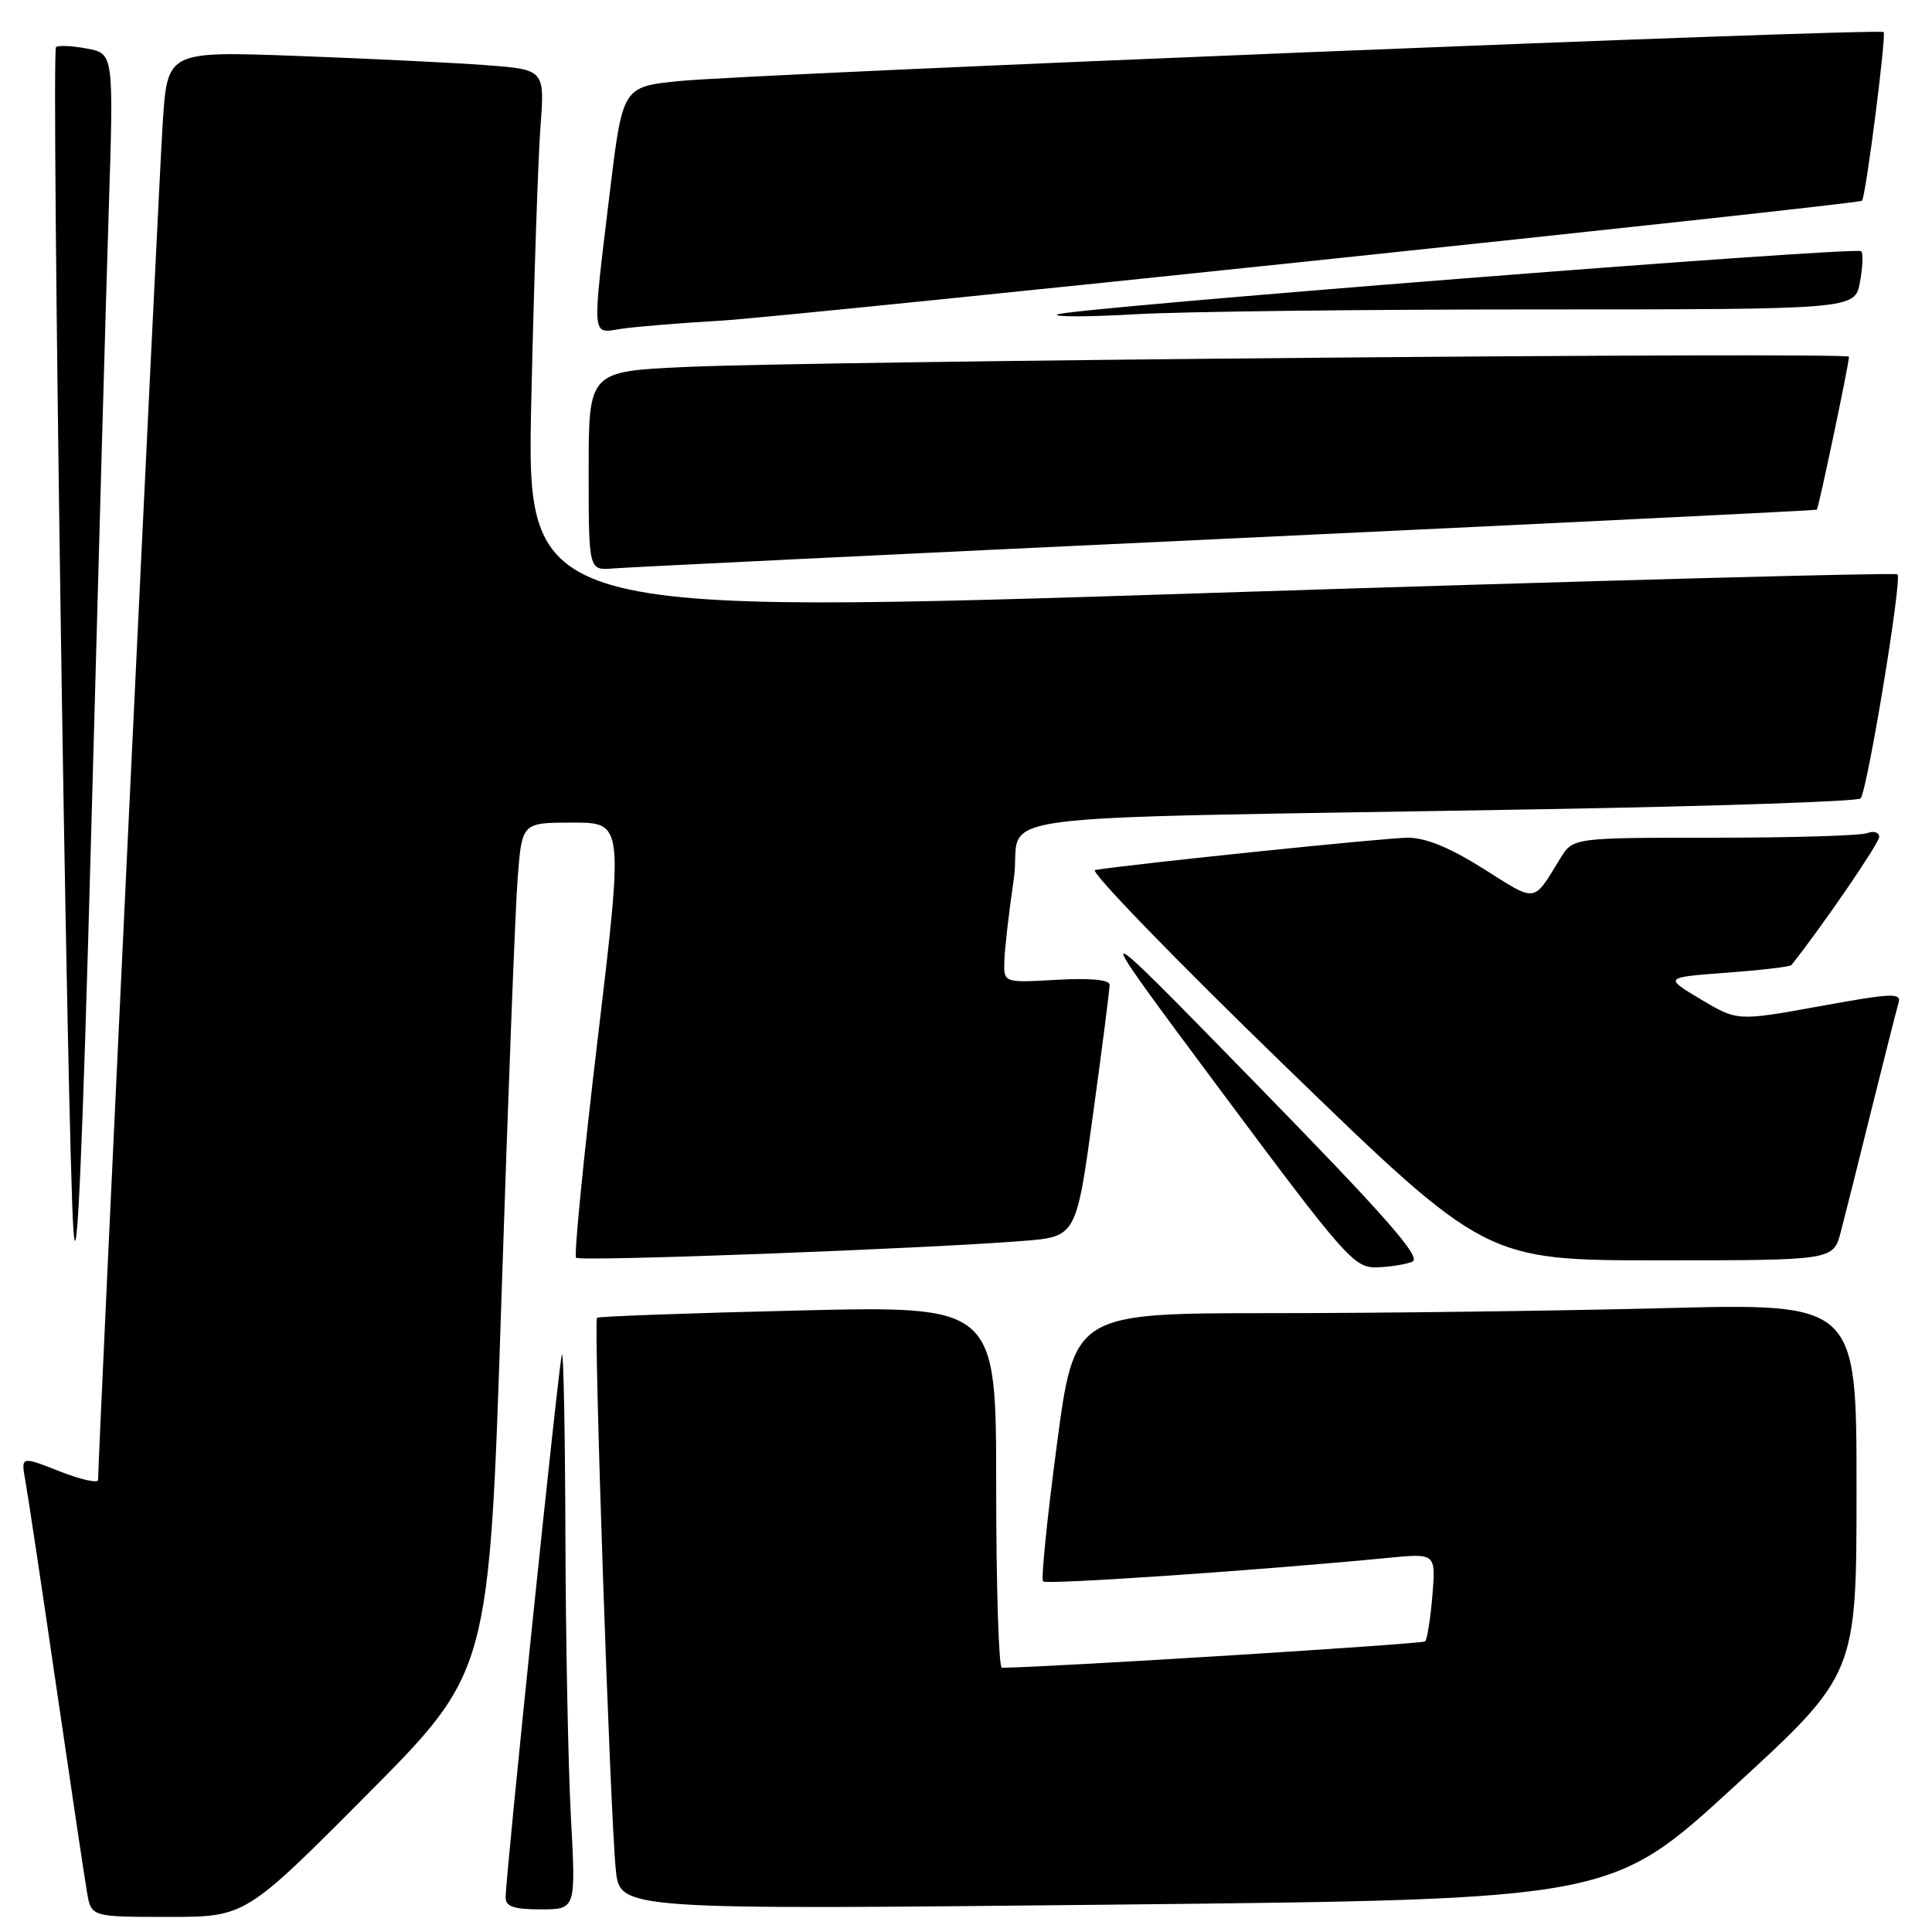 <?xml version="1.0" encoding="UTF-8" standalone="no"?>
<!DOCTYPE svg PUBLIC "-//W3C//DTD SVG 1.1//EN" "http://www.w3.org/Graphics/SVG/1.1/DTD/svg11.dtd" >
<svg xmlns="http://www.w3.org/2000/svg" xmlns:xlink="http://www.w3.org/1999/xlink" version="1.1" viewBox="0 0 256 256">
 <g >
 <path fill="currentColor"
d=" M 48.68 237.75 C 64.83 221.50 64.83 221.50 66.43 172.50 C 67.31 145.55 68.28 120.24 68.60 116.25 C 69.17 109.00 69.17 109.00 75.89 109.00 C 82.61 109.00 82.61 109.00 79.21 137.57 C 77.33 153.28 76.04 166.37 76.33 166.66 C 76.86 167.19 122.45 165.47 135.55 164.43 C 142.61 163.87 142.61 163.87 144.83 147.68 C 146.05 138.78 147.04 131.04 147.03 130.47 C 147.01 129.82 144.39 129.58 140.00 129.83 C 133.00 130.23 133.00 130.23 133.08 127.36 C 133.12 125.79 133.68 120.90 134.33 116.50 C 135.69 107.34 126.15 108.60 204.67 107.22 C 227.31 106.83 246.15 106.19 246.53 105.80 C 247.41 104.93 252.06 76.73 251.43 76.10 C 251.18 75.85 210.20 76.96 160.37 78.57 C 69.77 81.50 69.77 81.50 70.40 53.00 C 70.75 37.32 71.30 21.06 71.61 16.86 C 72.19 9.22 72.19 9.22 64.34 8.63 C 60.03 8.31 48.78 7.76 39.35 7.41 C 22.20 6.78 22.20 6.78 21.57 16.14 C 21.06 23.66 13.00 192.93 13.00 196.09 C 13.00 196.58 10.70 196.06 7.88 194.95 C 2.77 192.94 2.77 192.94 3.36 196.22 C 3.69 198.02 5.54 210.30 7.46 223.50 C 9.39 236.70 11.22 248.96 11.53 250.75 C 12.09 254.00 12.09 254.00 22.31 254.00 C 32.52 254.00 32.52 254.00 48.68 237.75 Z  M 75.65 240.84 C 75.29 234.16 74.96 217.39 74.92 203.59 C 74.88 189.79 74.67 178.95 74.45 179.50 C 74.05 180.53 67.00 248.54 67.00 251.40 C 67.00 252.64 68.05 253.00 71.65 253.00 C 76.31 253.00 76.31 253.00 75.65 240.84 Z  M 229.75 236.76 C 246.00 221.85 246.00 221.85 246.00 197.26 C 246.00 172.68 246.00 172.68 220.34 173.34 C 206.22 173.70 182.90 174.00 168.51 174.00 C 142.35 174.00 142.35 174.00 140.03 191.52 C 138.75 201.15 137.93 209.27 138.21 209.55 C 138.67 210.00 166.91 208.08 183.88 206.43 C 190.26 205.81 190.26 205.81 189.80 211.41 C 189.54 214.48 189.11 217.22 188.84 217.49 C 188.49 217.84 139.82 220.88 132.75 220.99 C 132.34 220.99 132.00 210.20 132.00 197.01 C 132.00 173.02 132.00 173.02 105.75 173.65 C 91.31 173.99 79.32 174.43 79.11 174.61 C 78.62 175.03 80.85 240.61 81.60 247.78 C 82.15 253.06 82.15 253.06 147.83 252.37 C 213.50 251.68 213.50 251.68 229.75 236.76 Z  M 14.41 27.80 C 15.07 7.10 15.07 7.10 11.49 6.43 C 9.52 6.06 7.69 5.98 7.42 6.25 C 6.77 6.90 8.89 150.95 9.73 163.00 C 10.19 169.57 10.91 153.40 12.08 110.50 C 13.00 76.40 14.05 39.19 14.41 27.80 Z  M 187.14 167.18 C 188.42 166.65 183.73 161.31 166.34 143.50 C 143.88 120.50 143.88 120.50 161.56 144.25 C 178.19 166.59 179.43 168.00 182.37 167.93 C 184.09 167.89 186.24 167.55 187.14 167.18 Z  M 243.91 163.25 C 244.45 161.19 246.29 153.88 247.99 147.00 C 249.70 140.12 251.30 133.79 251.56 132.92 C 251.97 131.52 250.81 131.57 241.12 133.33 C 230.21 135.31 230.21 135.31 225.35 132.41 C 220.50 129.51 220.50 129.51 228.78 128.89 C 233.34 128.55 237.20 128.10 237.37 127.88 C 241.53 122.64 249.00 111.73 249.00 110.90 C 249.00 110.29 248.29 110.06 247.42 110.39 C 246.55 110.73 237.42 111.00 227.13 111.00 C 208.43 111.00 208.43 111.00 206.74 113.75 C 203.09 119.70 203.69 119.61 196.62 115.15 C 192.14 112.32 188.93 111.00 186.54 111.00 C 183.71 111.00 150.41 114.44 145.10 115.28 C 144.33 115.40 155.66 127.09 170.27 141.25 C 196.84 167.00 196.84 167.00 219.88 167.00 C 242.92 167.00 242.92 167.00 243.91 163.25 Z  M 162.50 71.38 C 205.40 69.36 240.61 67.63 240.74 67.54 C 240.97 67.36 245.00 48.22 245.00 47.27 C 245.00 46.62 107.81 47.83 90.75 48.63 C 78.00 49.22 78.00 49.22 78.00 62.41 C 78.00 75.60 78.00 75.60 81.25 75.32 C 83.04 75.17 119.60 73.39 162.50 71.38 Z  M 95.50 42.49 C 104.75 41.94 246.22 27.08 246.72 26.60 C 247.22 26.13 249.97 4.64 249.59 4.25 C 249.03 3.70 99.49 9.78 90.00 10.74 C 82.50 11.50 82.50 11.50 80.80 25.50 C 78.43 45.14 78.35 44.19 82.25 43.58 C 84.04 43.30 90.00 42.81 95.50 42.49 Z  M 203.54 41.00 C 245.78 41.00 245.78 41.00 246.45 37.40 C 246.82 35.42 246.90 33.57 246.62 33.29 C 245.95 32.62 140.75 40.90 140.05 41.68 C 139.75 42.01 144.41 41.99 150.41 41.64 C 156.40 41.29 180.32 41.00 203.54 41.00 Z "/>
</g>
</svg>